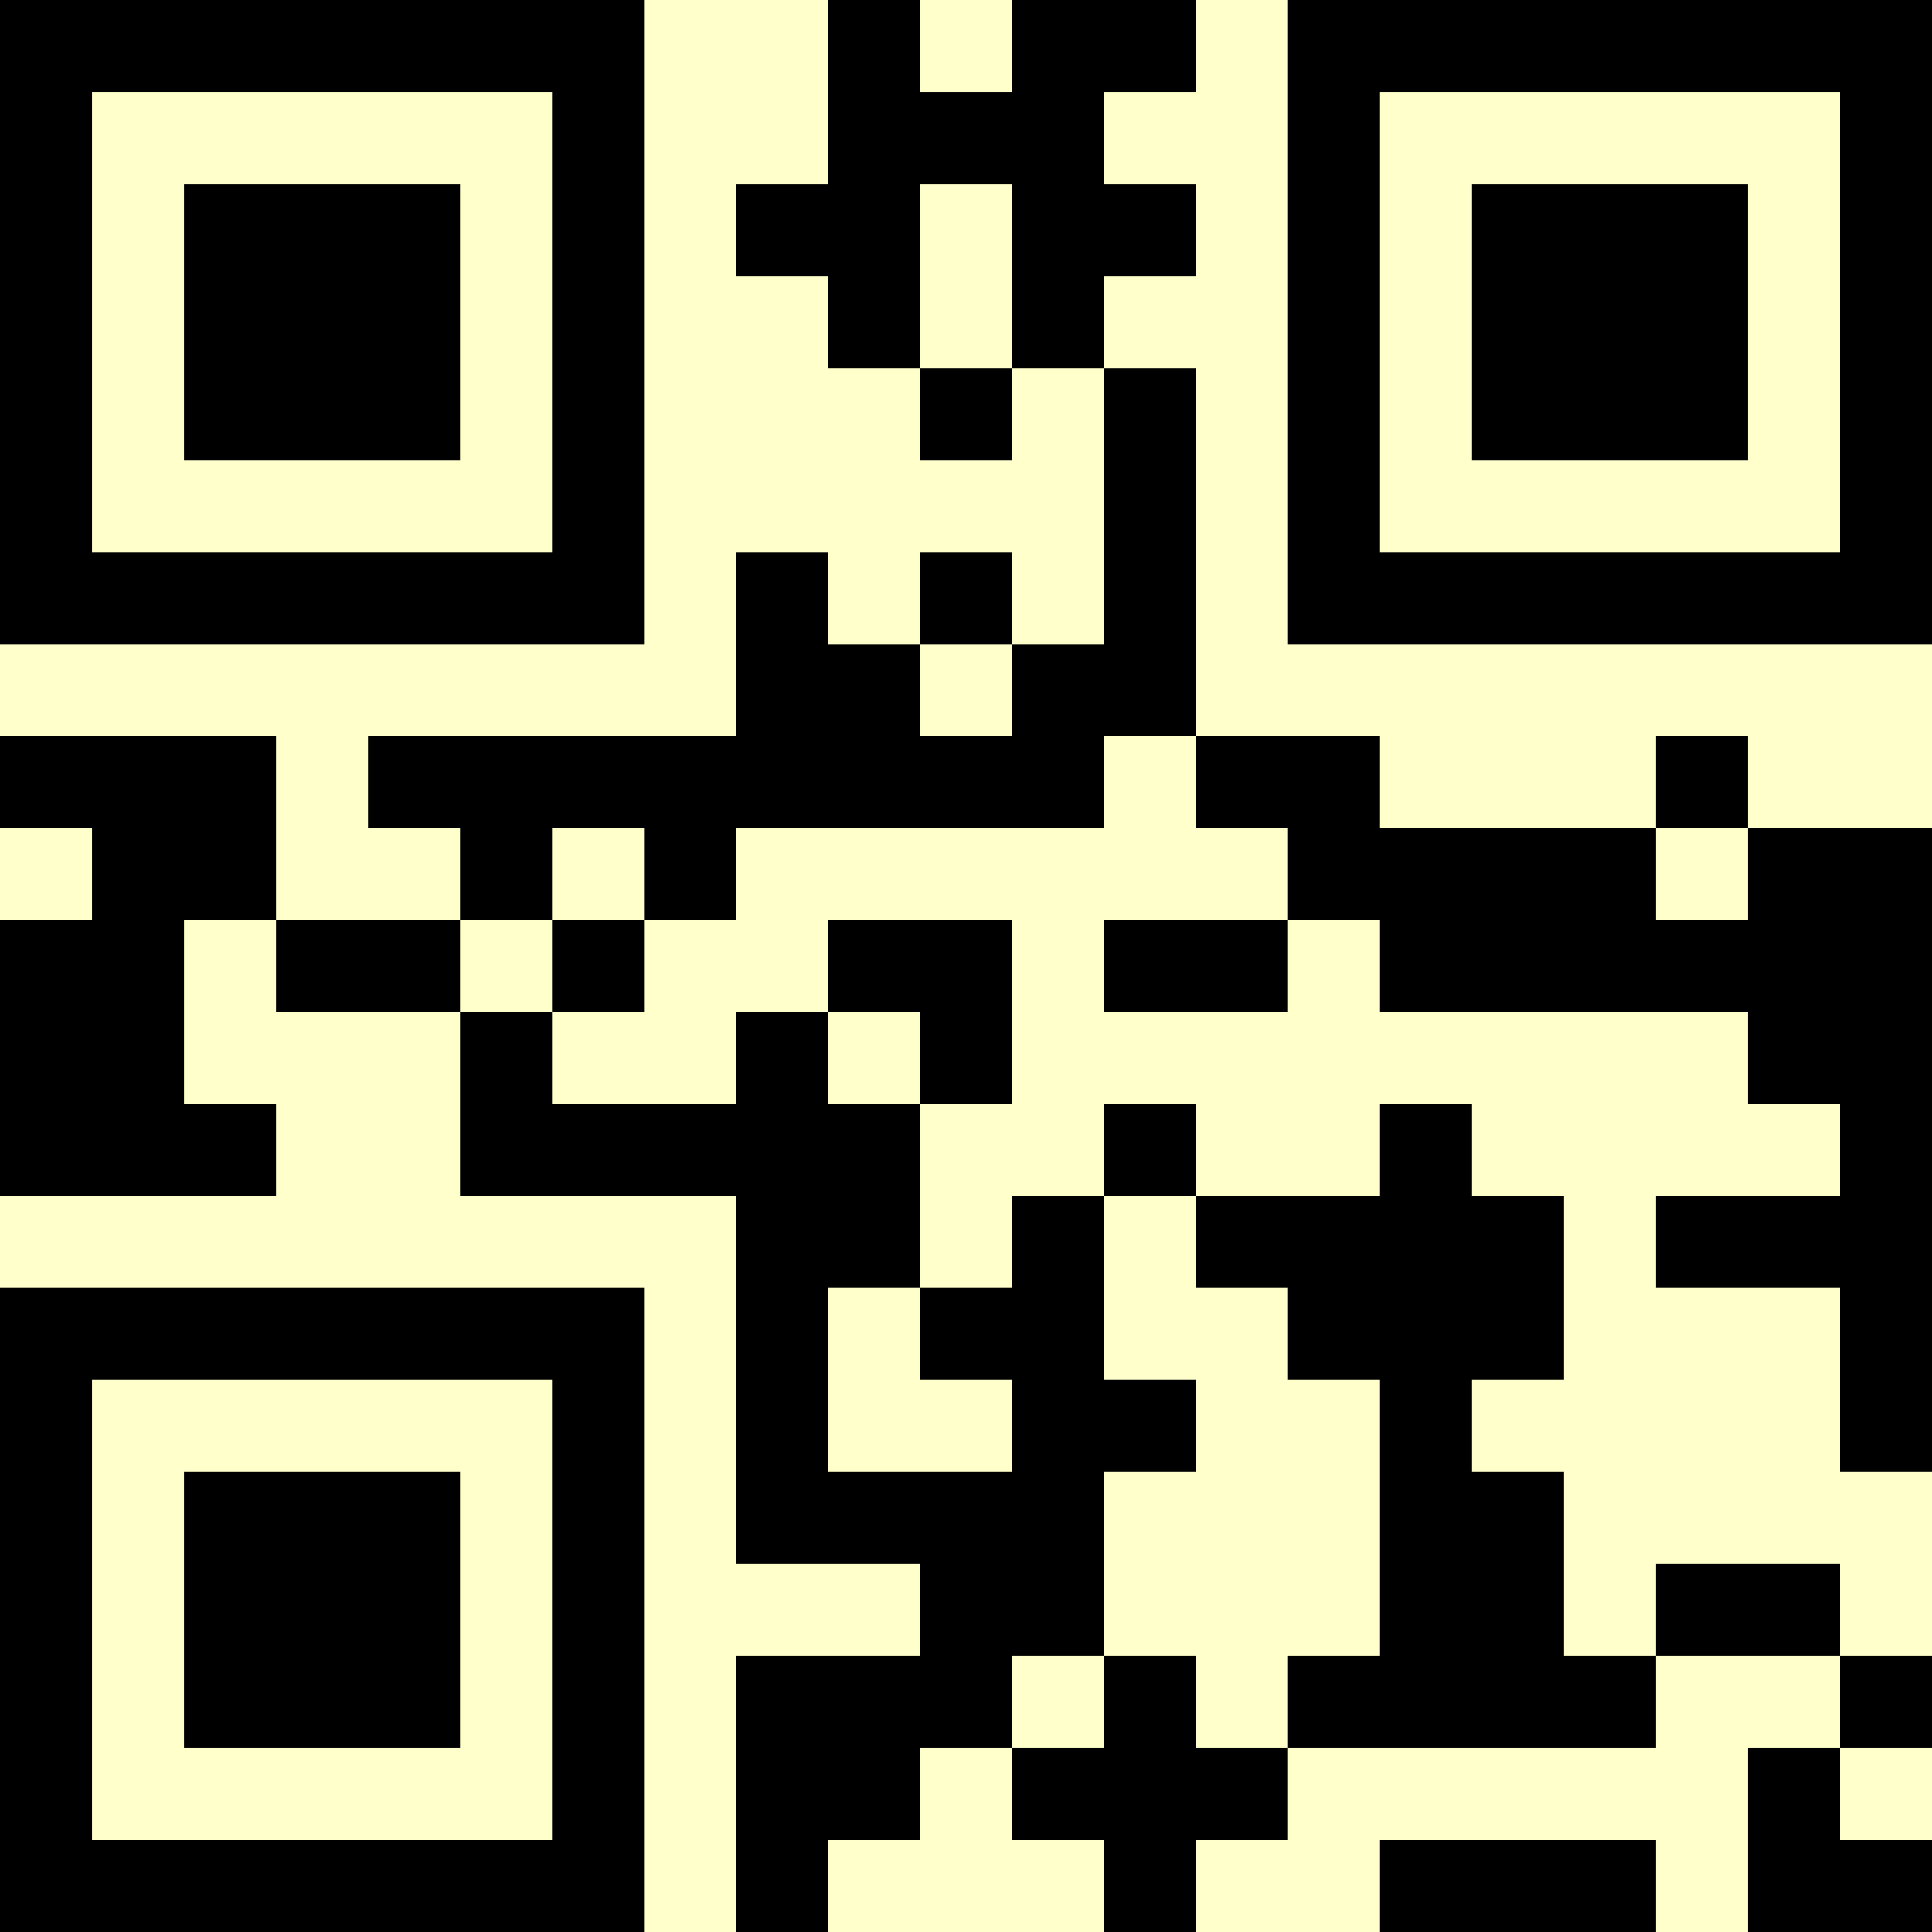 <?xml version="1.0" encoding="UTF-8"?>
<svg xmlns="http://www.w3.org/2000/svg" version="1.1" width="500" height="500" viewBox="0 0 500 500"><rect x="0" y="0" width="500" height="500" fill="#ffffcc"/><g transform="scale(23.81)"><g transform="translate(0,0)"><path fill-rule="evenodd" d="M9 0L9 2L8 2L8 3L9 3L9 4L10 4L10 5L11 5L11 4L12 4L12 7L11 7L11 6L10 6L10 7L9 7L9 6L8 6L8 8L4 8L4 9L5 9L5 10L3 10L3 8L0 8L0 9L1 9L1 10L0 10L0 13L3 13L3 12L2 12L2 10L3 10L3 11L5 11L5 13L8 13L8 17L10 17L10 18L8 18L8 21L9 21L9 20L10 20L10 19L11 19L11 20L12 20L12 21L13 21L13 20L14 20L14 19L18 19L18 18L20 18L20 19L19 19L19 21L21 21L21 20L20 20L20 19L21 19L21 18L20 18L20 17L18 17L18 18L17 18L17 16L16 16L16 15L17 15L17 13L16 13L16 12L15 12L15 13L13 13L13 12L12 12L12 13L11 13L11 14L10 14L10 12L11 12L11 10L9 10L9 11L8 11L8 12L6 12L6 11L7 11L7 10L8 10L8 9L12 9L12 8L13 8L13 9L14 9L14 10L12 10L12 11L14 11L14 10L15 10L15 11L19 11L19 12L20 12L20 13L18 13L18 14L20 14L20 16L21 16L21 9L19 9L19 8L18 8L18 9L15 9L15 8L13 8L13 4L12 4L12 3L13 3L13 2L12 2L12 1L13 1L13 0L11 0L11 1L10 1L10 0ZM10 2L10 4L11 4L11 2ZM10 7L10 8L11 8L11 7ZM6 9L6 10L5 10L5 11L6 11L6 10L7 10L7 9ZM18 9L18 10L19 10L19 9ZM9 11L9 12L10 12L10 11ZM12 13L12 15L13 15L13 16L12 16L12 18L11 18L11 19L12 19L12 18L13 18L13 19L14 19L14 18L15 18L15 15L14 15L14 14L13 14L13 13ZM9 14L9 16L11 16L11 15L10 15L10 14ZM15 20L15 21L18 21L18 20ZM0 0L0 7L7 7L7 0ZM1 1L1 6L6 6L6 1ZM2 2L2 5L5 5L5 2ZM14 0L14 7L21 7L21 0ZM15 1L15 6L20 6L20 1ZM16 2L16 5L19 5L19 2ZM0 14L0 21L7 21L7 14ZM1 15L1 20L6 20L6 15ZM2 16L2 19L5 19L5 16Z" fill="#000000"/></g></g></svg>
